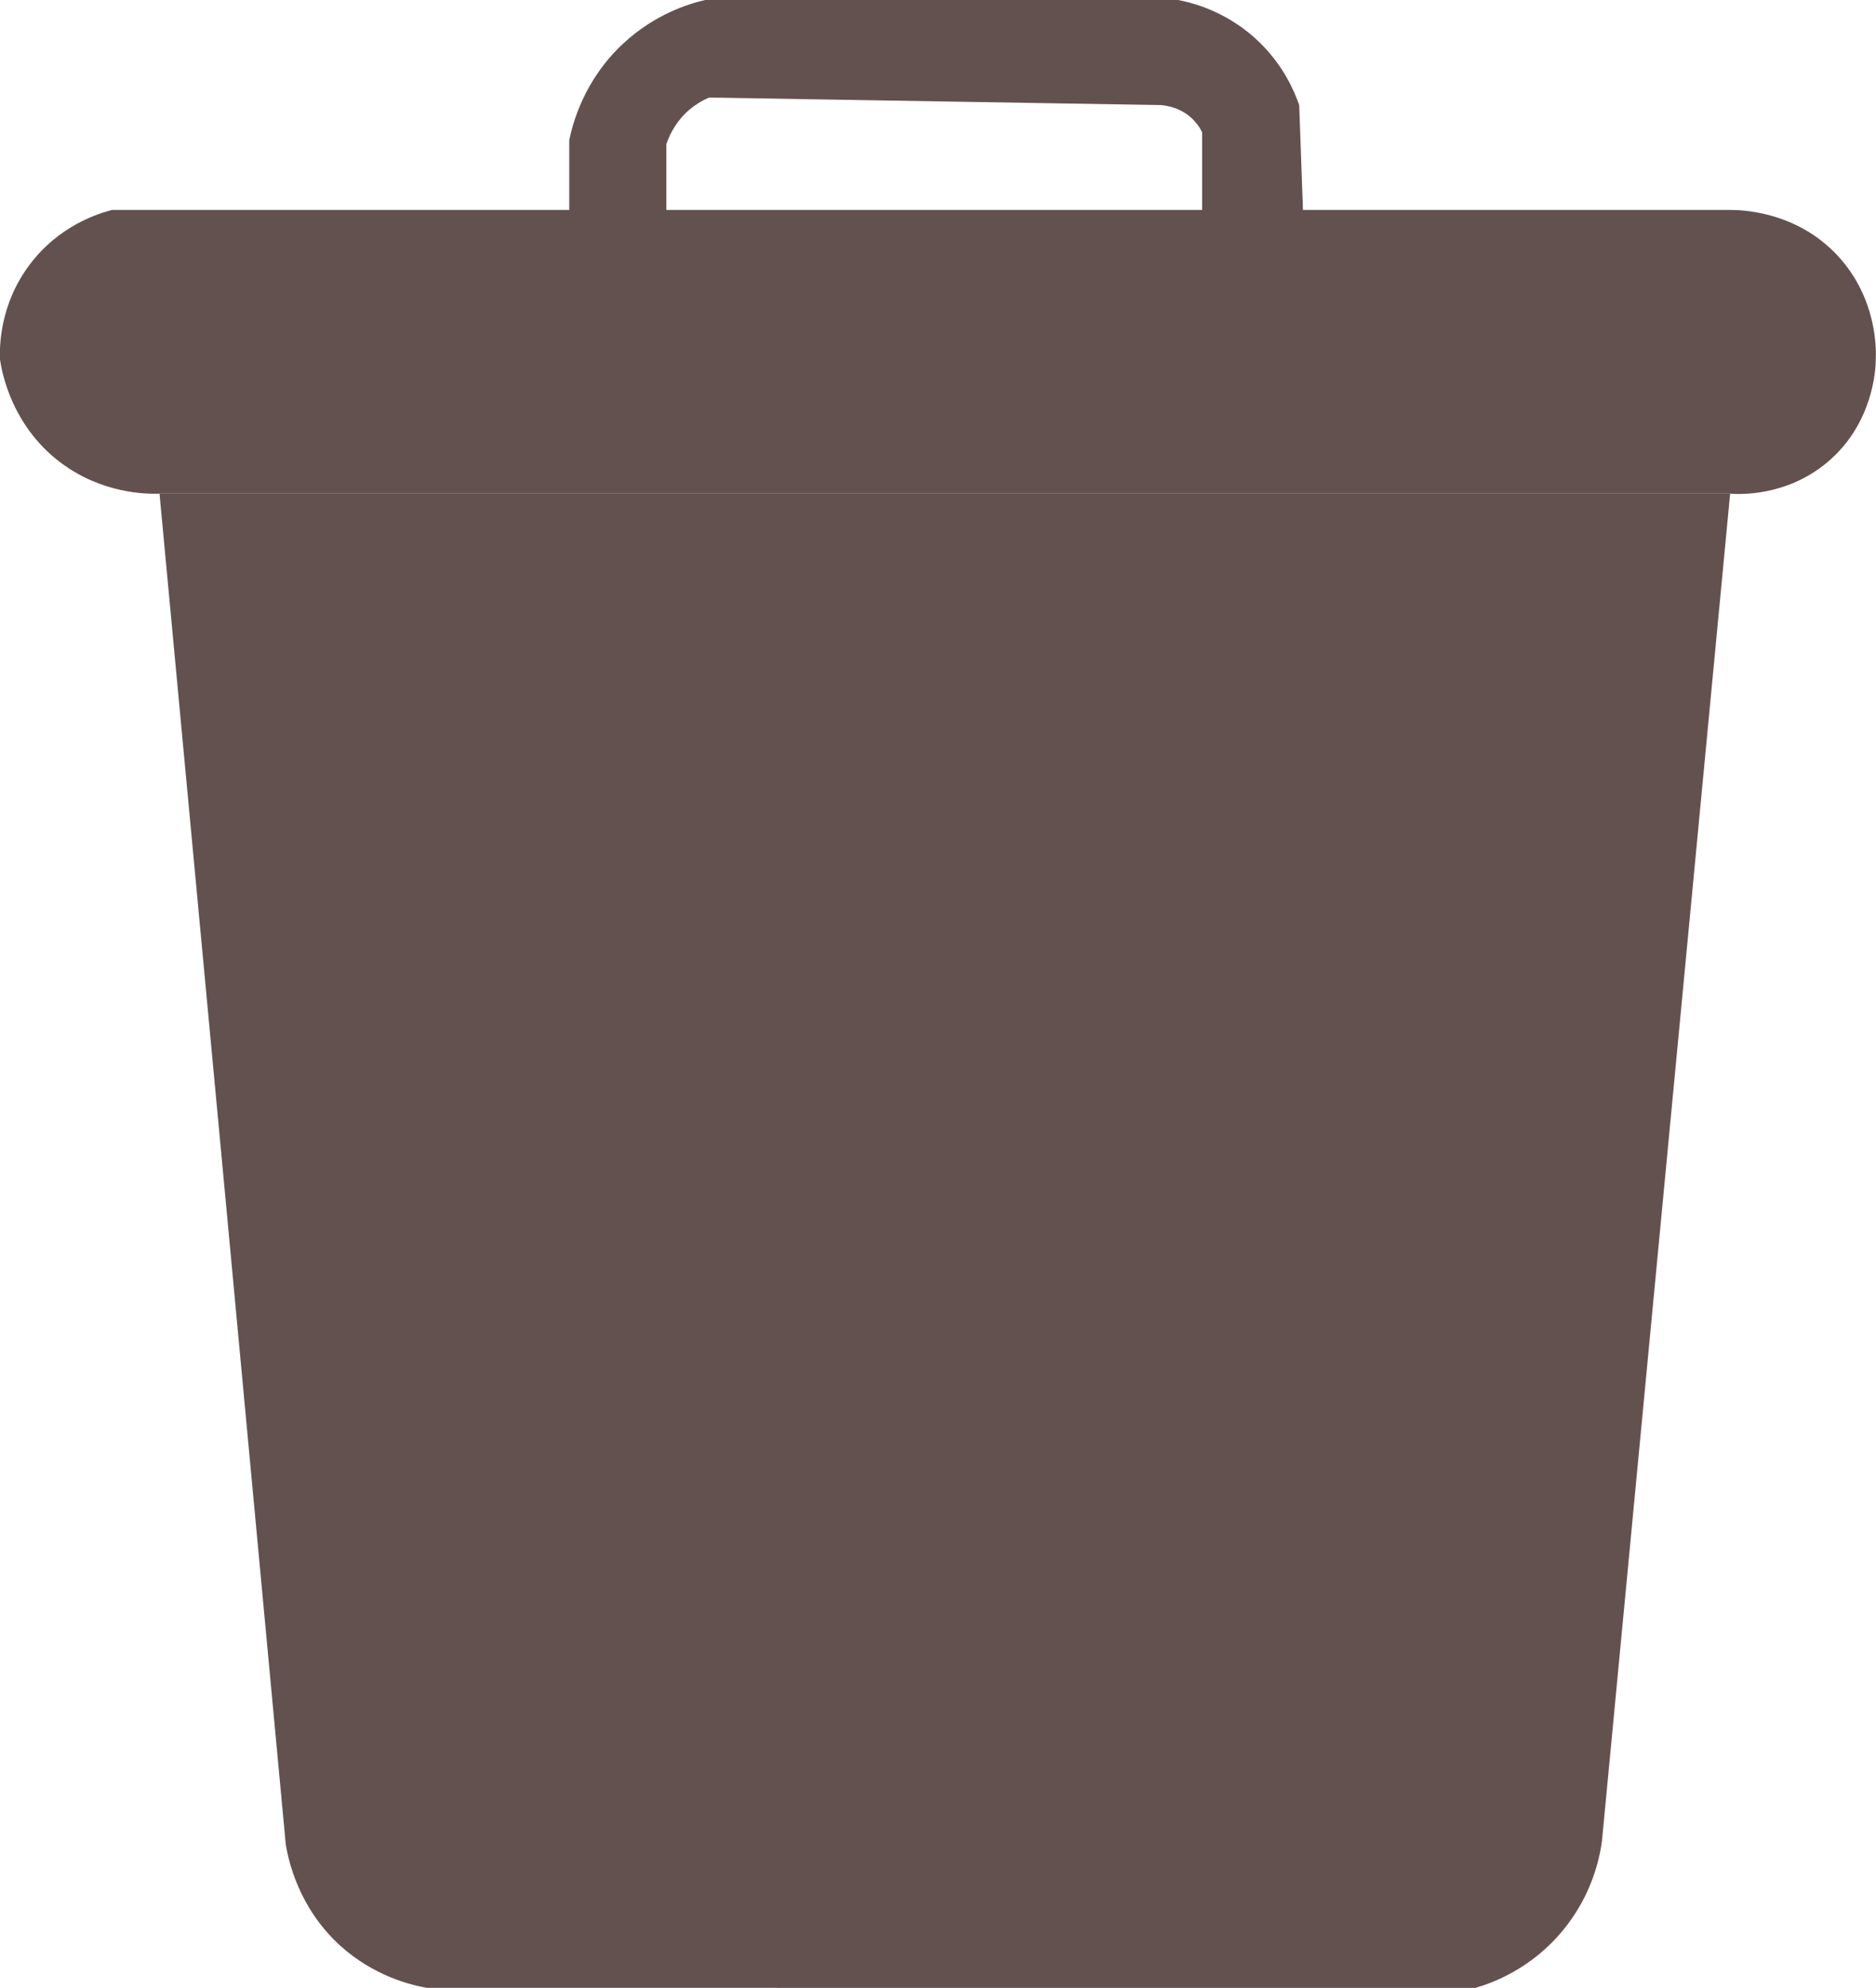 <?xml version="1.0" encoding="UTF-8"?>
<svg id="Capa_2" data-name="Capa 2" xmlns="http://www.w3.org/2000/svg" viewBox="0 0 79.62 84.36">
  <defs>
    <style>
      .cls-1 {
        fill: #635150;
        stroke-width: 0px;
      }
    </style>
  </defs>
  <g id="Capa_1-2" data-name="Capa 1">
    <g>
      <path class="cls-1" d="M73.43,20.94l-5.44,57.18c-.09.68-.4,2.27-1.65,3.79-1.38,1.68-3.08,2.27-3.73,2.45H18.12c-.67-.12-2.24-.49-3.68-1.79-1.79-1.63-2.2-3.65-2.31-4.28-1.78-19.11-3.57-38.23-5.36-57.34h66.65Z"/>
      <path class="cls-1" d="M4.72,8.92c-.5.13-2.2.63-3.46,2.31C-.03,12.94-.02,14.75,0,15.26c.07.47.46,2.78,2.57,4.37,1.76,1.32,3.63,1.34,4.2,1.32h66.65c.42.03,2.39.12,4.12-1.32,1.98-1.65,2.07-4.01,2.07-4.37.02-.42.06-2.57-1.58-4.37-1.81-1.98-4.24-1.98-4.61-1.98H4.72Z"/>
      <path class="cls-1" d="M29.93,0c-.7.16-2.13.6-3.46,1.83-1.69,1.56-2.17,3.43-2.31,4.12v2.97h4.12s0-2.8,0-2.8c.1-.29.32-.83.82-1.32.36-.35.74-.55.99-.66,6.4.11,12.79.21,19.19.32.24.02.91.12,1.41.67.16.17.26.34.33.49v3.3h4.28l-.16-4.46c-.21-.6-.66-1.65-1.65-2.63-1.34-1.32-2.85-1.71-3.49-1.83h-20.08Z"/>
    </g>
  </g>
</svg>